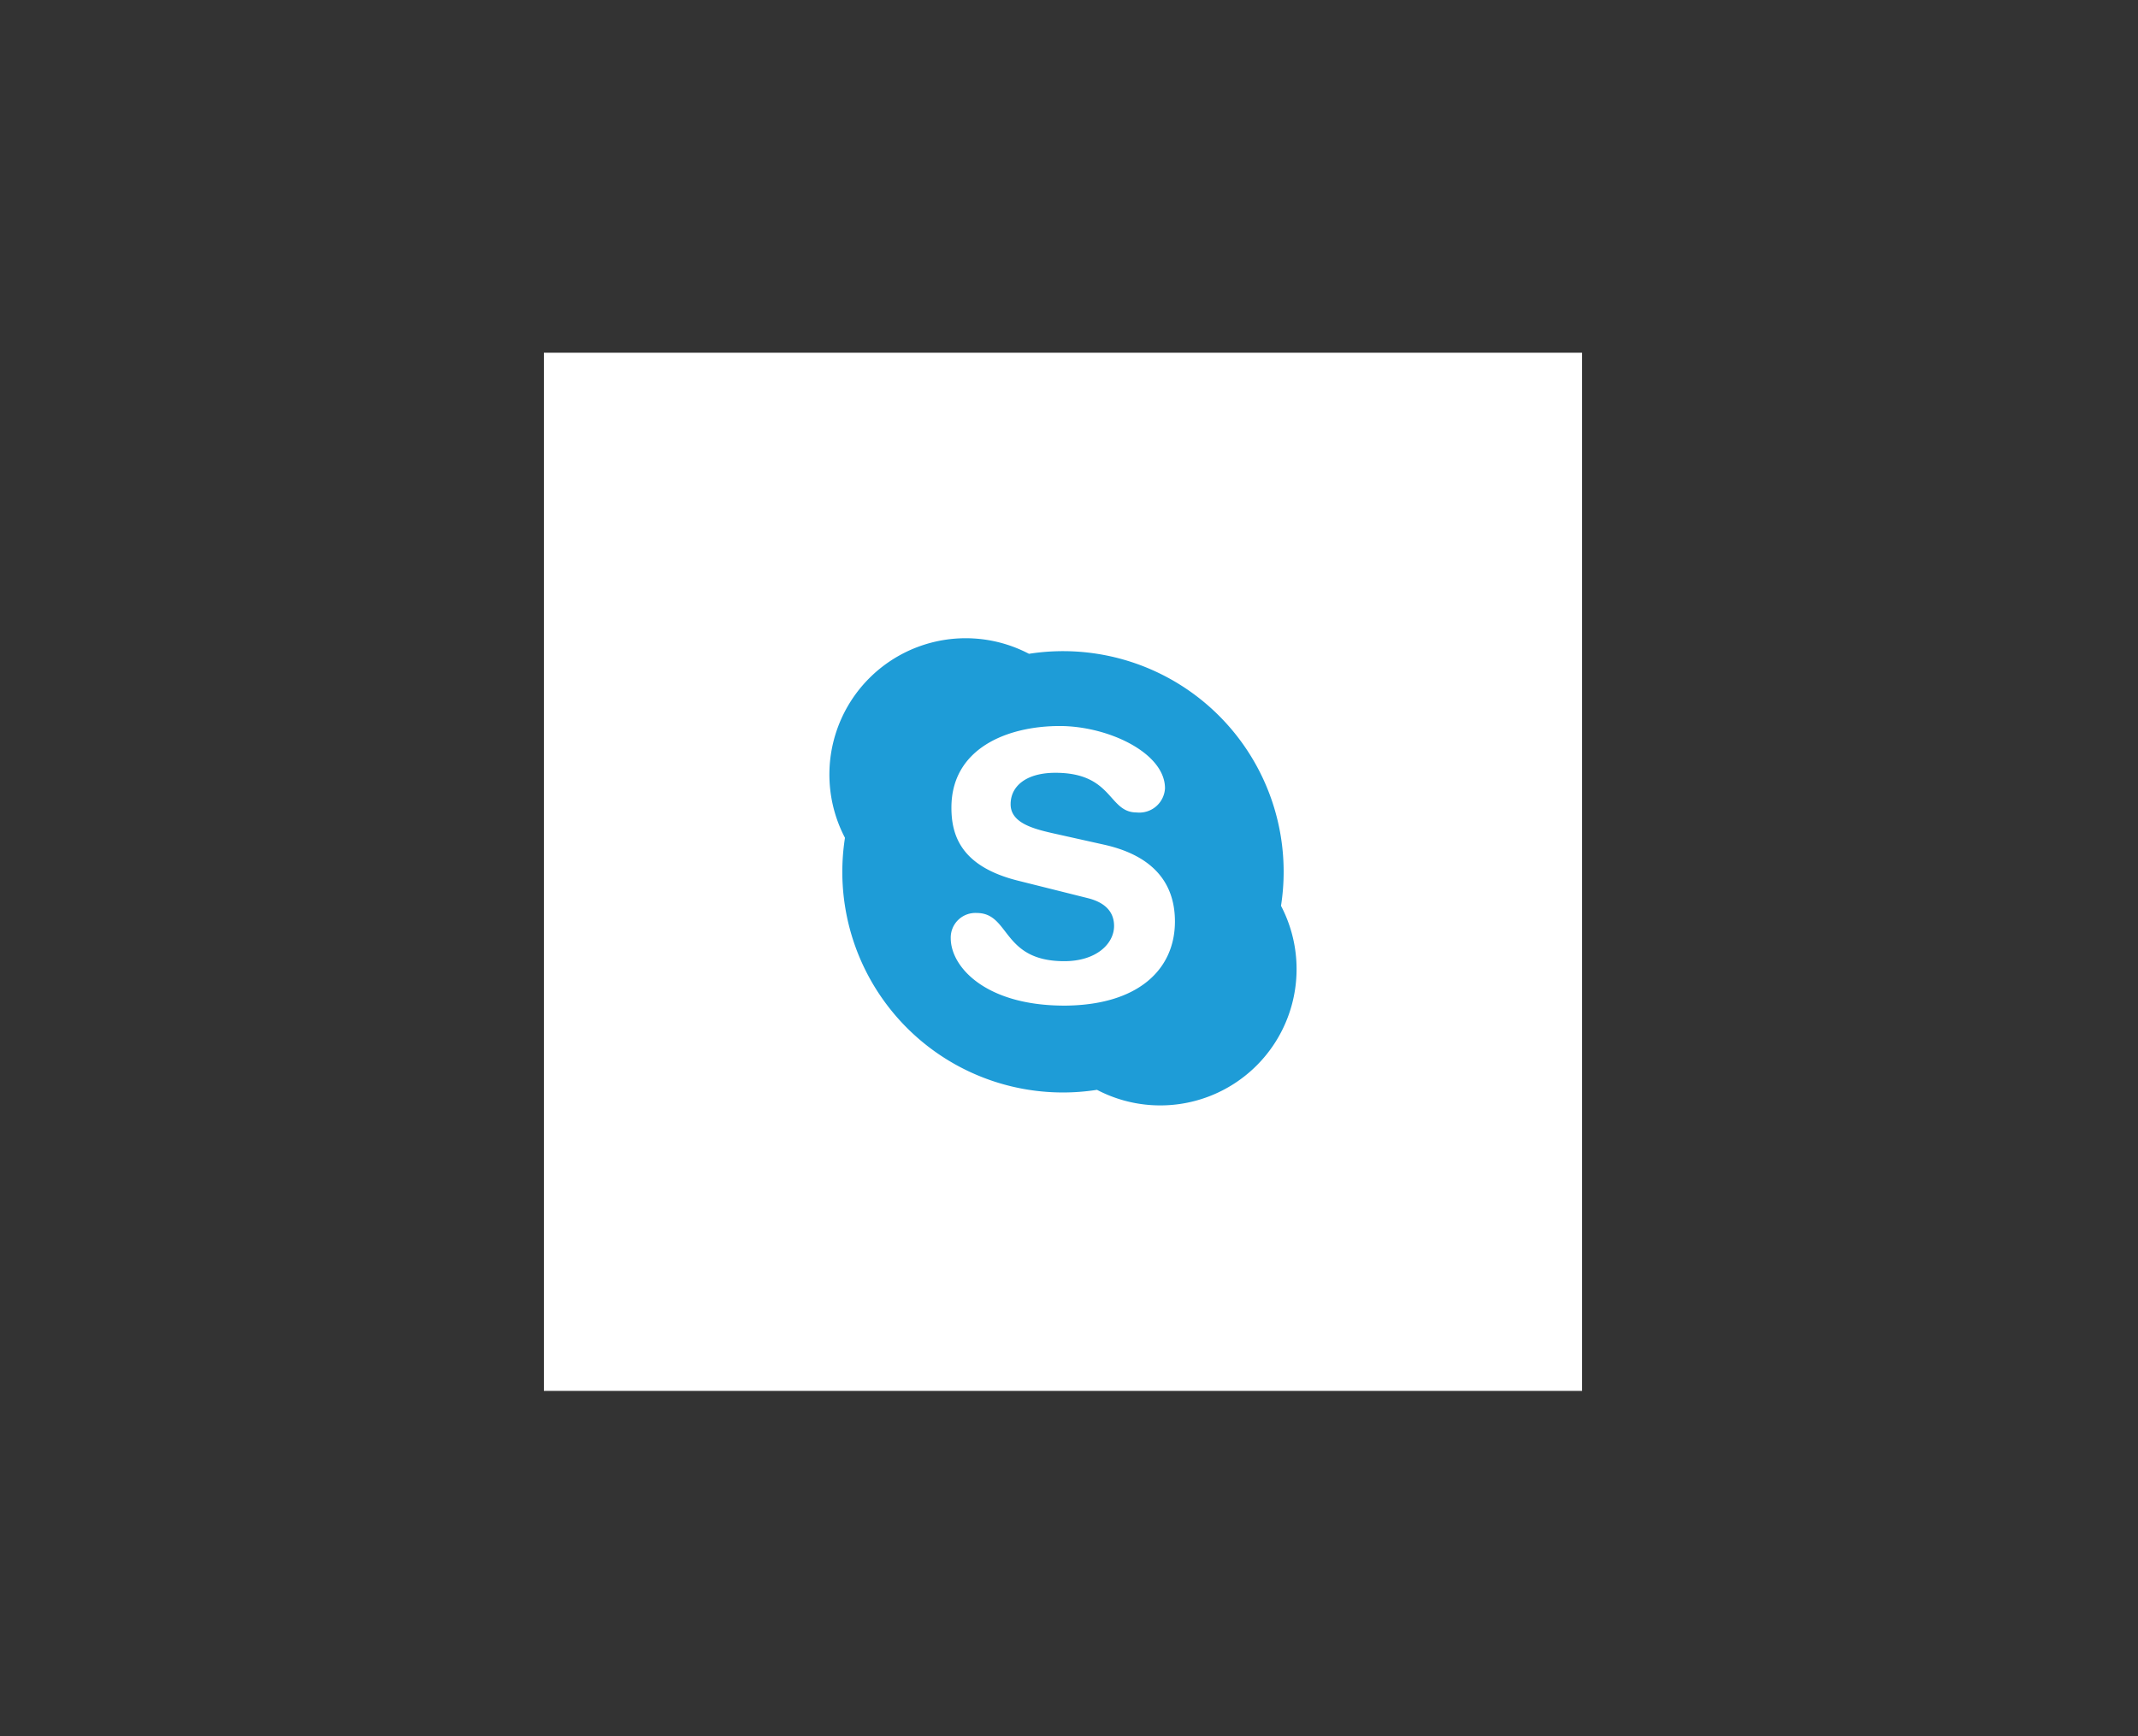 <svg id="Layer_1" data-name="Layer 1" xmlns="http://www.w3.org/2000/svg" viewBox="0 0 149 121">
  <rect x="0" y="0" width="149" height="121" fill="#333333" stroke="none"/>
  <defs>
    <style>
      .cls-1 {
        fill: #fff;
      }

      .cls-2 {
        fill: #1e9cd7;
      }
    </style>
  </defs>
  <g>
    <rect class="cls-1" x="37.904" y="24.583" width="72.353" height="72.353"/>
    <path class="cls-2" d="M76.45,75.954A15.374,15.374,0,0,1,58.887,58.39,9.5,9.5,0,0,1,71.711,45.566,15.374,15.374,0,0,1,89.275,63.13,9.5,9.5,0,0,1,76.45,75.954Zm-2.275-5.868H74.1c5.2,0,7.783-2.507,7.783-5.866,0-2.167-1-4.469-4.931-5.35l-3.587-.8c-1.365-.311-2.934-.724-2.934-2.017s1.122-2.194,3.119-2.194c4.033,0,3.666,2.764,5.663,2.764a1.79,1.79,0,0,0,1.977-1.682c0-2.479-3.974-4.342-7.336-4.342-3.656,0-7.549,1.554-7.549,5.687,0,1.986.713,4.106,4.631,5.089L75.8,62.592c1.476.366,1.841,1.192,1.841,1.939,0,1.243-1.237,2.457-3.469,2.457-4.372,0-3.759-3.359-6.1-3.359a1.718,1.718,0,0,0-1.814,1.756c0,2.015,2.445,4.7,7.917,4.7Z"/>
  </g>
</svg>
